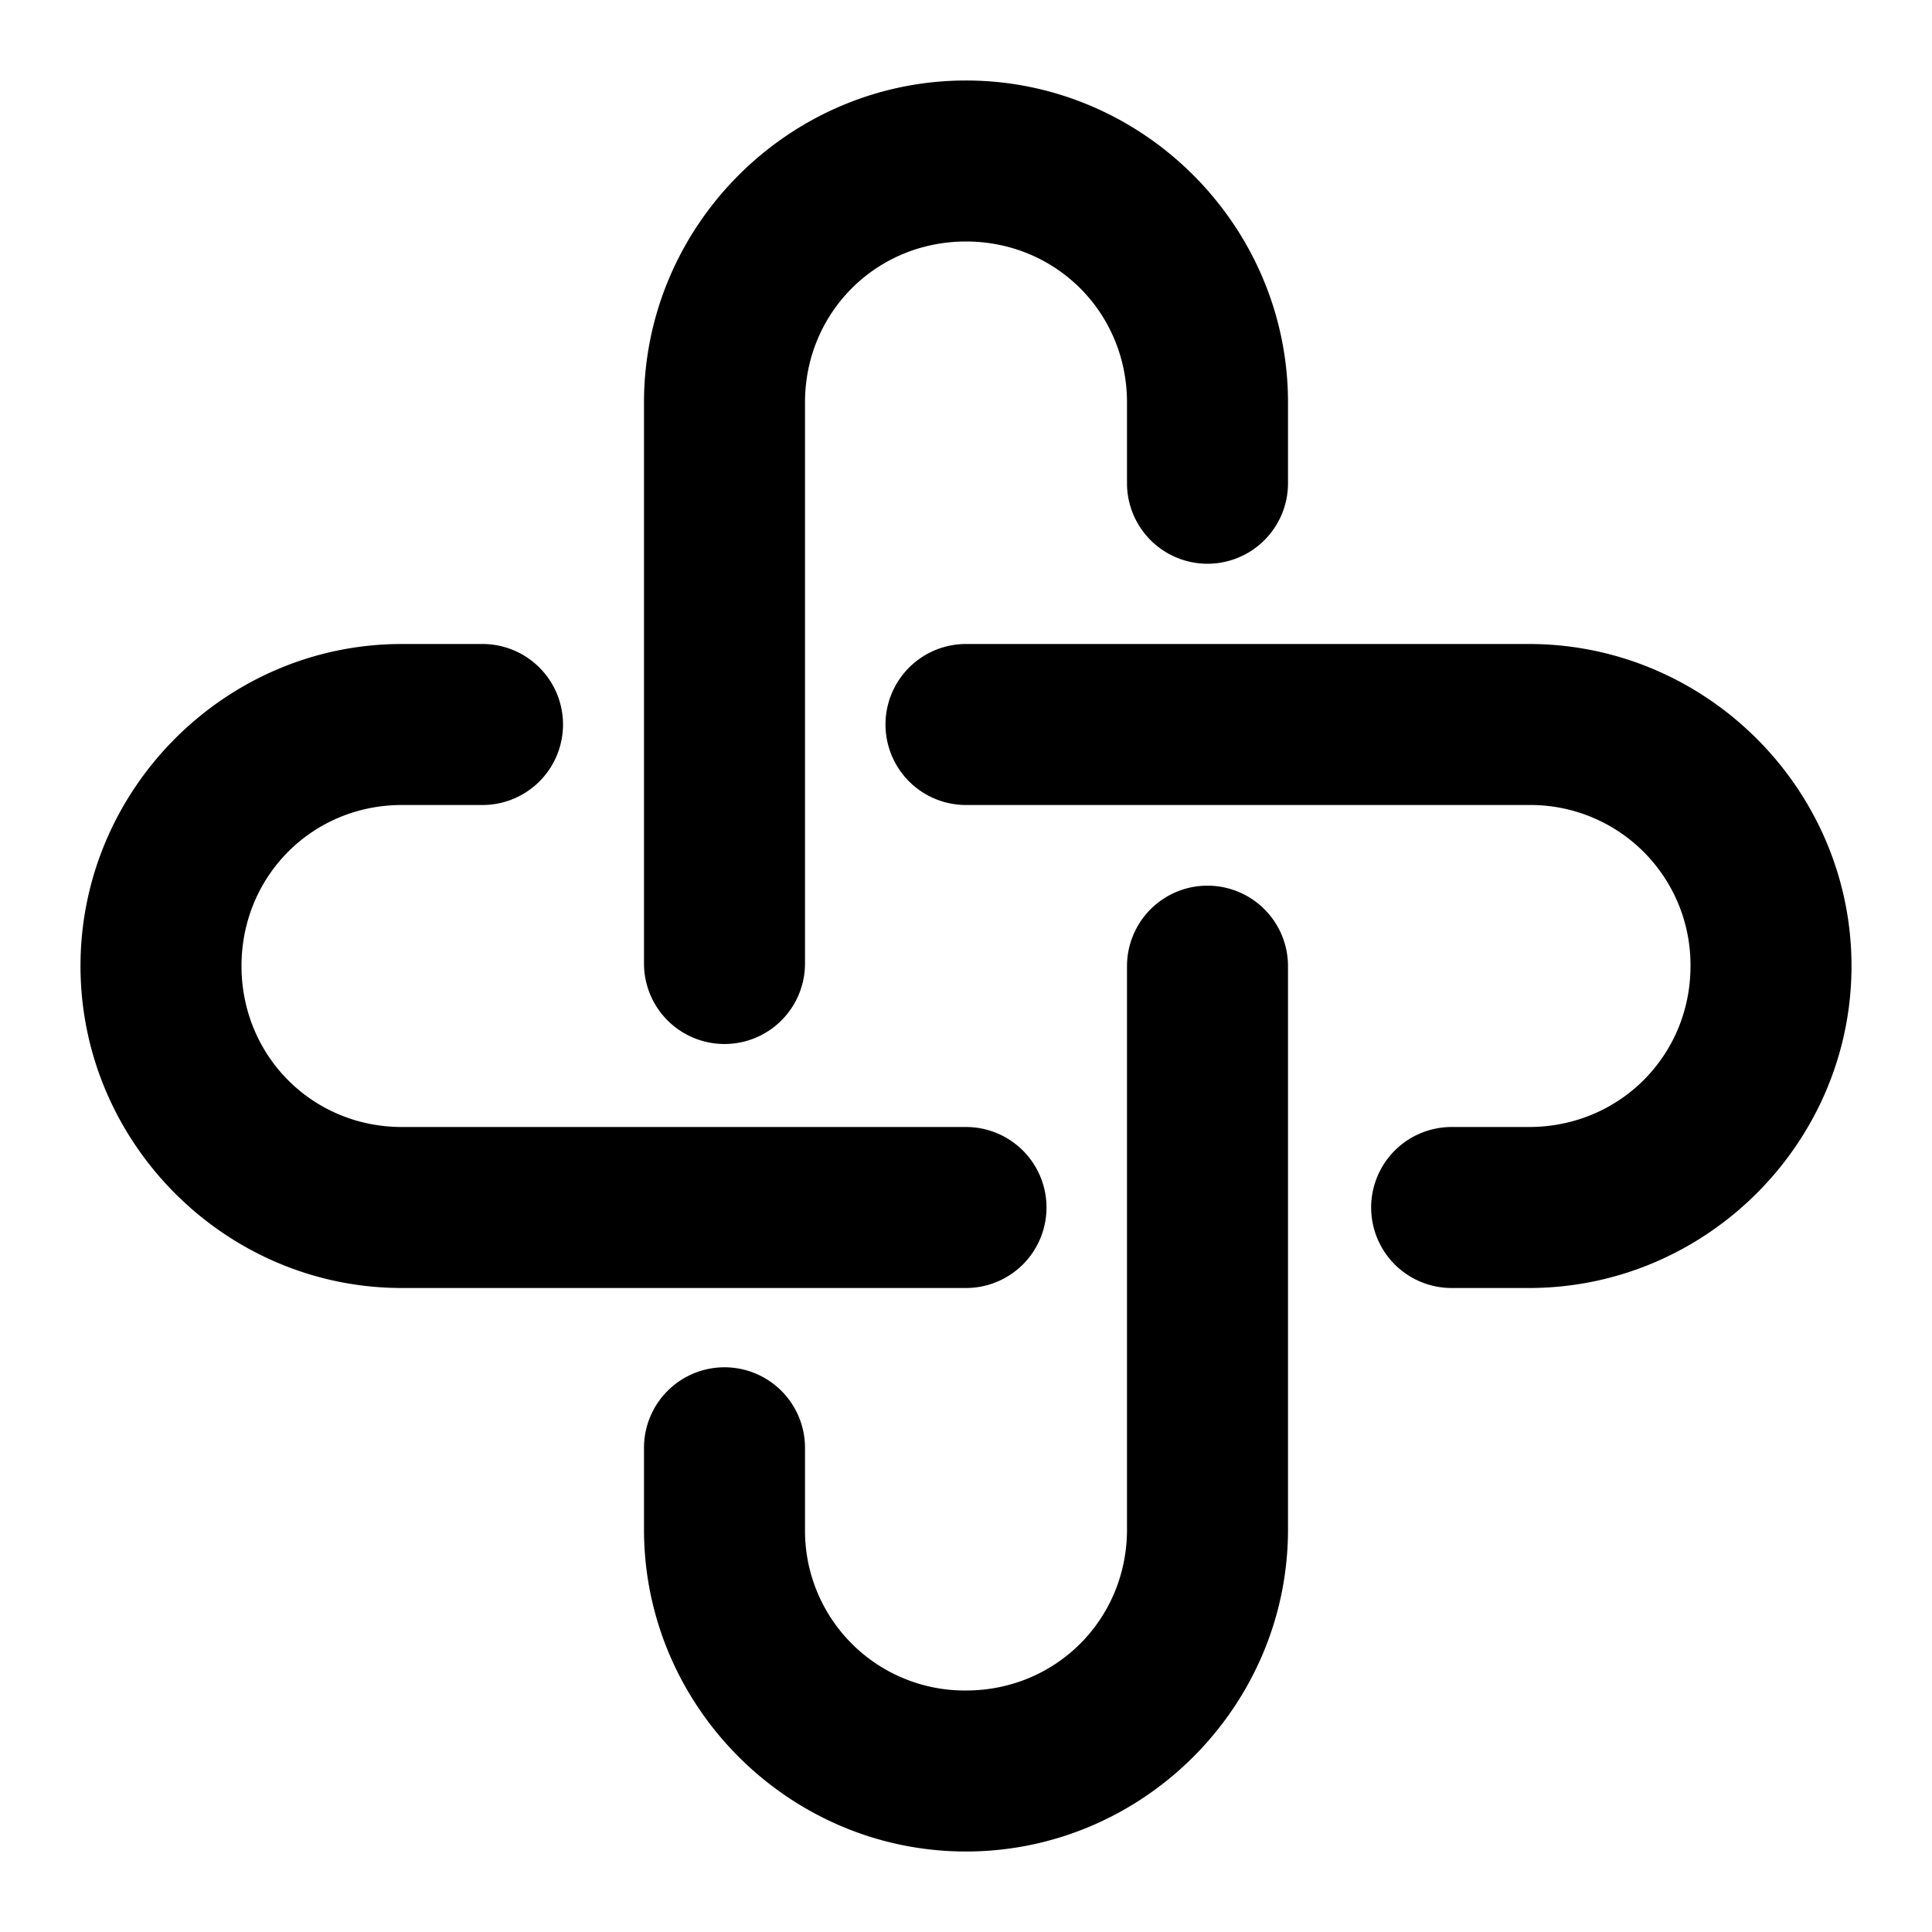 <svg xmlns="http://www.w3.org/2000/svg" width="48" height="48" viewBox="0 0 48 48"><path d="M24 2c-4.395 0-8 3.605-8 8v13.938a2 2 0 0 0 2 2 2 2 0 0 0 2-2V10c0-2.233 1.767-4 4-4s4 1.767 4 4v2.006a2 2 0 0 0 2 2 2 2 0 0 0 2-2V10c0-4.395-3.605-8-8-8zM9.984 16C5.596 16 2 19.608 2 24s3.596 8 7.984 8H24a2 2 0 0 0 2-2 2 2 0 0 0-2-2H9.984C7.764 28 6 26.236 6 24s1.763-4 3.984-4h2.004a2 2 0 0 0 2-2 2 2 0 0 0-2-2zM24 16a2 2 0 0 0-2 2 2 2 0 0 0 2 2h13.988A3.976 3.976 0 0 1 42 24c0 2.23-1.77 4-4.012 4h-1.922a2 2 0 0 0-2 2 2 2 0 0 0 2 2h1.922C42.387 32 46 28.397 46 24s-3.613-8-8.012-8zm6 6.004a2 2 0 0 0-2 2V38c0 2.233-1.767 4-4 4a3.97 3.97 0 0 1-4-4v-2.03a2 2 0 0 0-2-2 2 2 0 0 0-2 2V38c0 4.395 3.605 8 8 8s8-3.605 8-8V24.004a2 2 0 0 0-2-2z"/></svg>